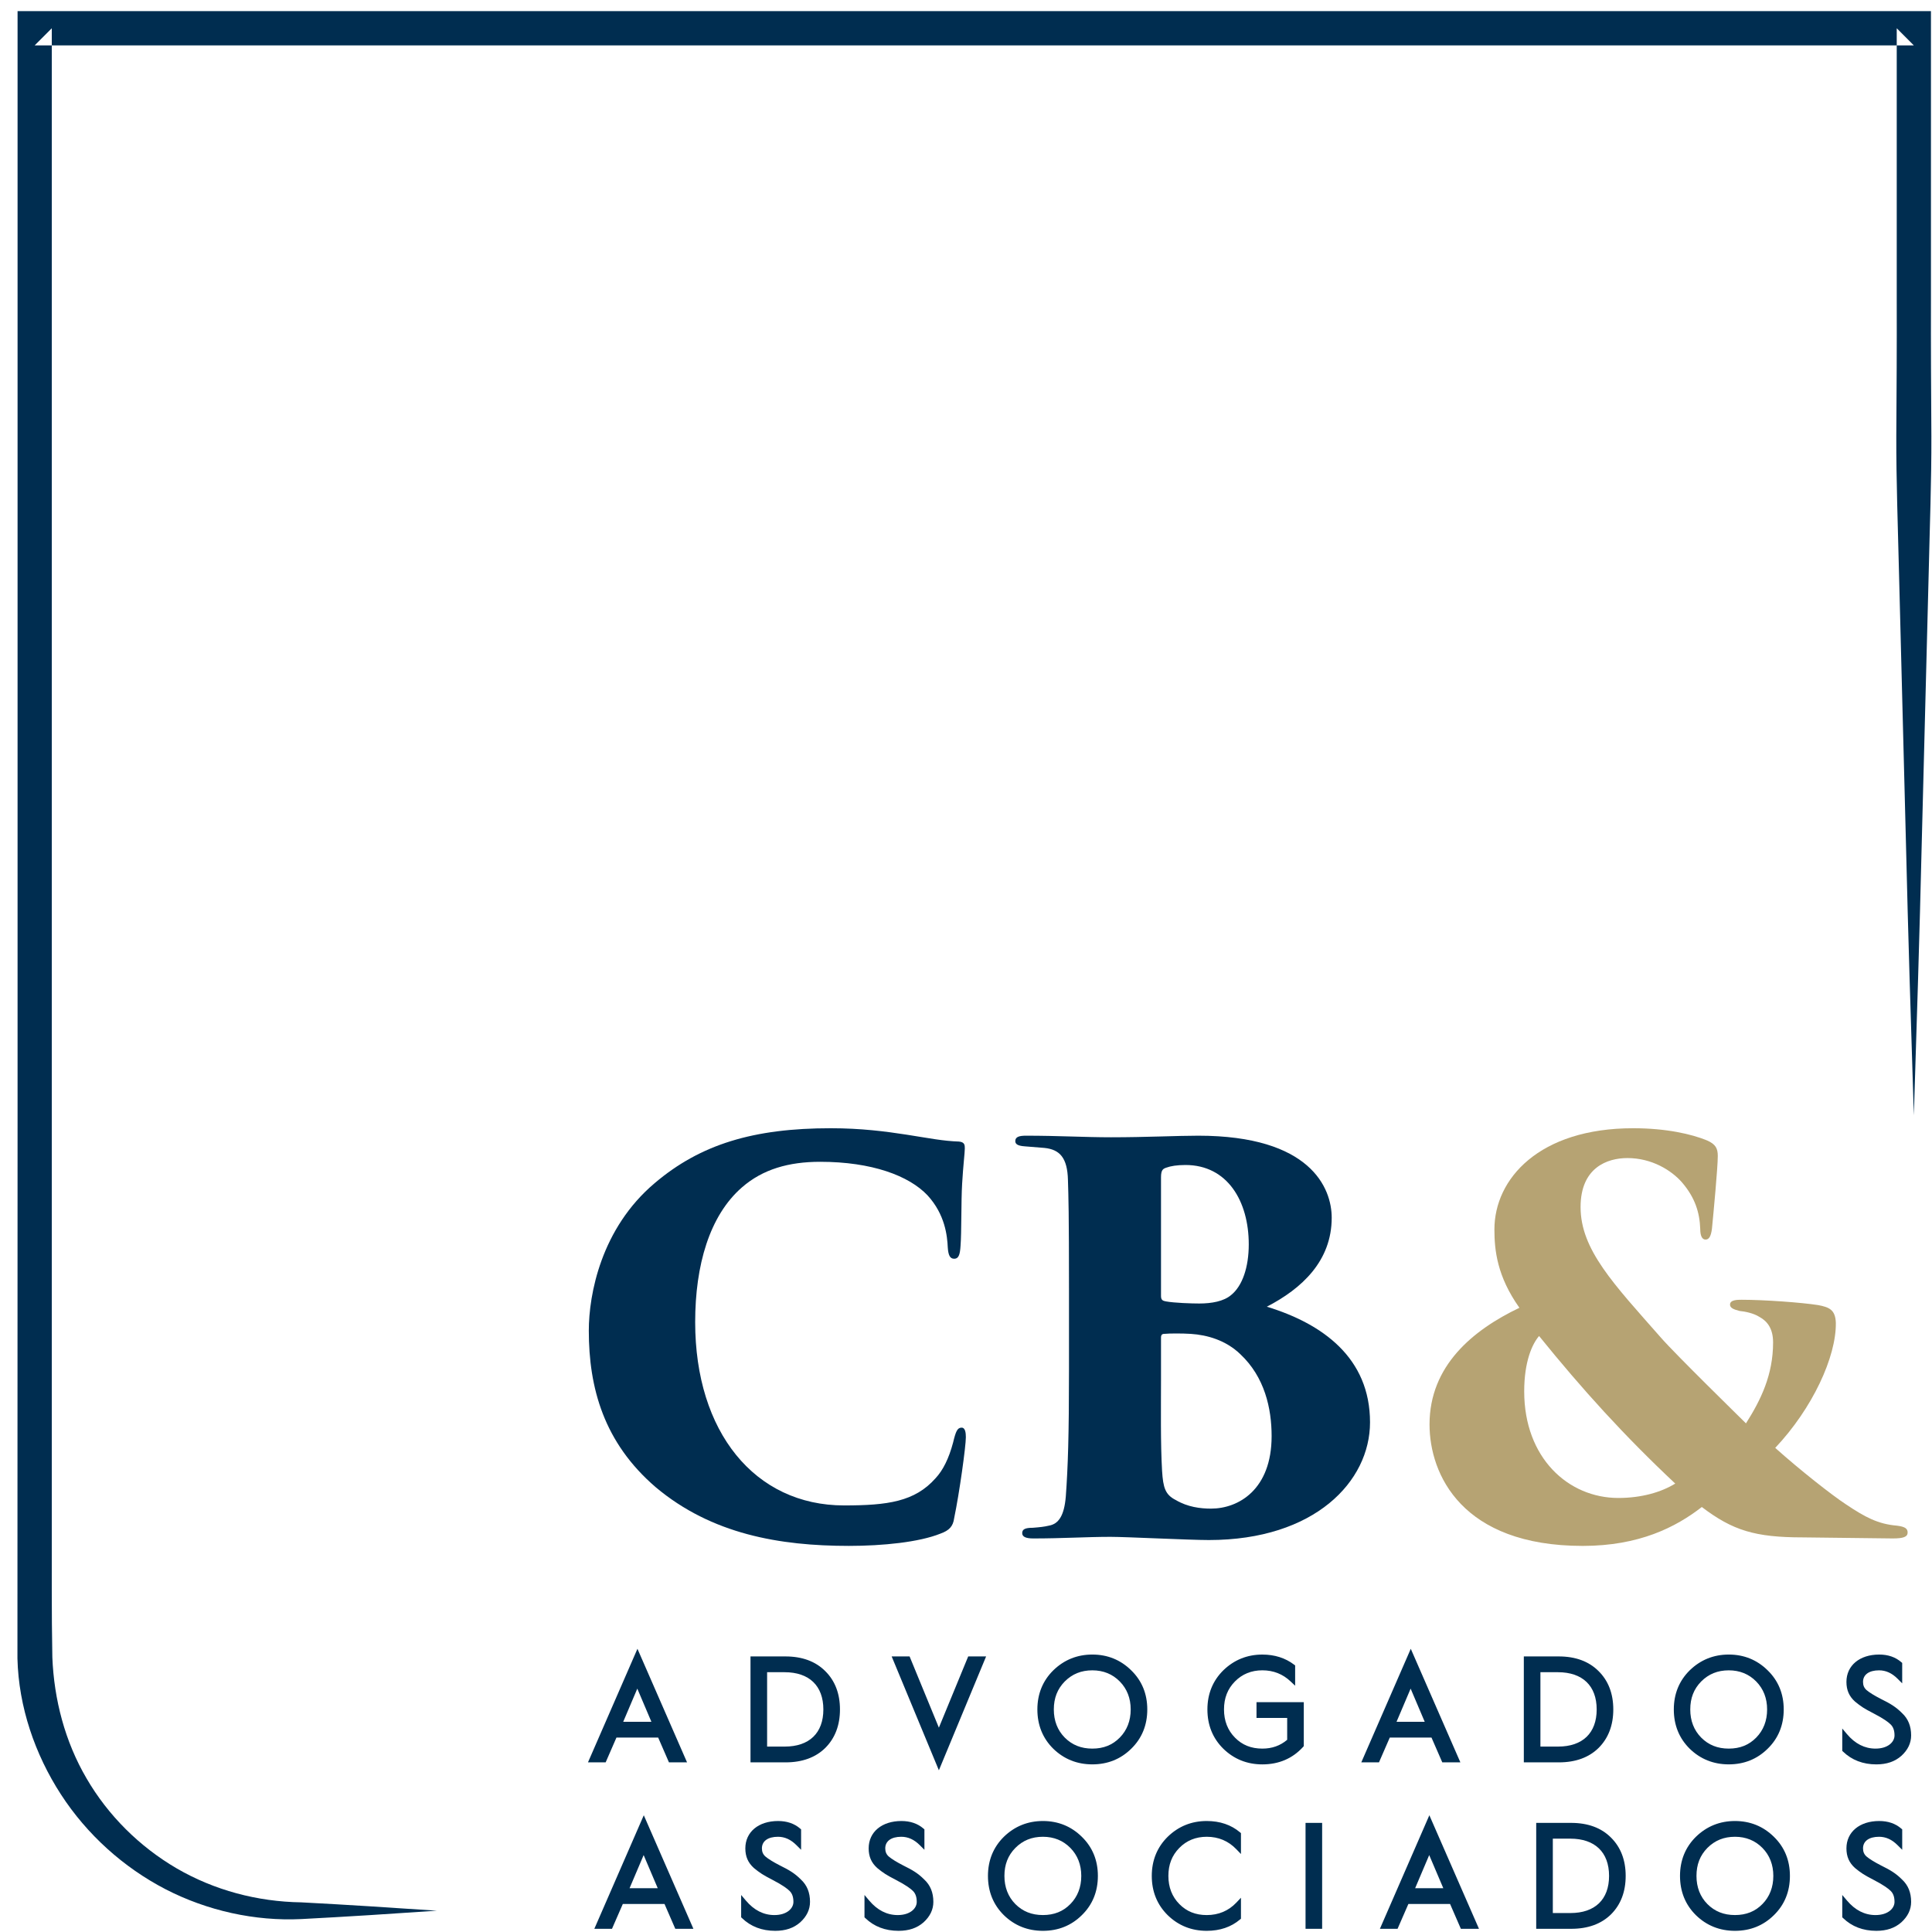 <?xml version="1.0" encoding="UTF-8" standalone="no"?>
<svg width="107px" height="107px" viewBox="0 0 107 107" version="1.1" xmlns="http://www.w3.org/2000/svg" xmlns:xlink="http://www.w3.org/1999/xlink">
    <!-- Generator: Sketch 46 (44423) - http://www.bohemiancoding.com/sketch -->
    <title>Logotipo</title>
    <desc>Created with Sketch.</desc>
    <defs>
        <polygon id="path-1" points="0 142.925 141.932 142.925 141.932 0.745 0 0.745"></polygon>
    </defs>
    <g id="Symbols" stroke="none" stroke-width="1" fill="none" fill-rule="evenodd">
        <g id="Header-Aberto" transform="translate(-146, -36)">
            <g id="Page-1" transform="translate(129, 18)">
                <g id="Logotipo">
                    <path d="M51.291,113.506 L53.301,113.506 L52.296,111.141 L51.291,113.506 Z M49.792,115.455 L52.304,109.687 L54.824,115.455 L54.146,115.455 L53.548,114.081 L51.044,114.081 L50.446,115.455 L49.792,115.455 Z" id="Fill-4" fill="#002D50"></path>
                    <path d="M51.516,113.357 L53.076,113.357 L52.296,111.521 L51.516,113.357 Z M53.526,113.655 L51.067,113.655 L52.296,110.761 L53.526,113.655 Z M54.244,115.306 L54.597,115.306 L52.305,110.059 L50.019,115.306 L50.349,115.306 L50.946,113.932 L53.645,113.932 L54.244,115.306 Z M55.051,115.605 L54.049,115.605 L53.451,114.231 L51.141,114.231 L50.543,115.605 L49.564,115.605 L52.304,109.315 L55.051,115.605 Z" id="Fill-6" fill="#002D50"></path>
                    <path d="M59.336,114.88 L60.46,114.88 C61.959,114.88 62.749,114.018 62.749,112.675 C62.749,111.325 61.959,110.462 60.452,110.462 L59.336,110.462 L59.336,114.88 Z M58.713,115.455 L58.713,109.887 L60.5,109.887 C61.385,109.887 62.087,110.143 62.597,110.654 C63.115,111.165 63.371,111.836 63.371,112.675 C63.371,113.514 63.115,114.185 62.605,114.696 C62.095,115.2 61.394,115.455 60.508,115.455 L58.713,115.455 Z" id="Fill-8" fill="#002D50"></path>
                    <path d="M59.485,114.731 L60.46,114.731 C61.82,114.731 62.6,113.982 62.6,112.675 C62.6,111.364 61.818,110.612 60.452,110.612 L59.485,110.612 L59.485,114.731 Z M60.46,115.029 L59.187,115.029 L59.187,110.313 L60.452,110.313 C61.983,110.313 62.898,111.197 62.898,112.675 C62.898,114.149 61.986,115.029 60.46,115.029 L60.46,115.029 Z M58.862,115.306 L60.508,115.306 C61.349,115.306 62.02,115.066 62.501,114.59 C62.986,114.104 63.222,113.477 63.222,112.675 C63.222,111.871 62.984,111.243 62.493,110.76 C62.013,110.279 61.343,110.036 60.5,110.036 L58.862,110.036 L58.862,115.306 Z M60.508,115.605 L58.565,115.605 L58.565,109.738 L60.5,109.738 C61.425,109.738 62.165,110.011 62.703,110.549 C63.245,111.083 63.52,111.798 63.52,112.675 C63.52,113.548 63.248,114.263 62.71,114.802 C62.171,115.335 61.43,115.605 60.508,115.605 L60.508,115.605 Z" id="Fill-10" fill="#002D50"></path>
                    <polygon id="Fill-12" fill="#002D50" points="68.999 115.656 66.606 109.887 67.276 109.887 68.999 114.074 70.721 109.887 71.391 109.887"></polygon>
                    <path d="M66.829,110.036 L68.998,115.267 L71.168,110.036 L70.821,110.036 L68.998,114.464 L67.176,110.036 L66.829,110.036 Z M68.998,116.044 L66.383,109.738 L67.376,109.738 L68.998,113.683 L70.622,109.738 L71.614,109.738 L68.998,116.044 Z" id="Fill-14" fill="#002D50"></path>
                    <path d="M75.216,112.675 C75.216,113.339 75.431,113.898 75.862,114.337 C76.3,114.776 76.842,114.992 77.497,114.992 C78.151,114.992 78.693,114.776 79.123,114.337 C79.554,113.898 79.769,113.339 79.769,112.675 C79.769,112.012 79.554,111.461 79.123,111.022 C78.693,110.582 78.151,110.359 77.497,110.359 C76.842,110.359 76.3,110.582 75.862,111.022 C75.431,111.461 75.216,112.012 75.216,112.675 M74.602,112.675 C74.602,111.853 74.88,111.165 75.439,110.614 C76.005,110.063 76.691,109.783 77.497,109.783 C78.302,109.783 78.988,110.063 79.546,110.614 C80.112,111.165 80.392,111.853 80.392,112.675 C80.392,113.498 80.112,114.193 79.546,114.744 C78.988,115.296 78.302,115.568 77.497,115.568 C76.691,115.568 76.005,115.296 75.439,114.744 C74.88,114.193 74.602,113.498 74.602,112.675" id="Fill-16" fill="#002D50"></path>
                    <path d="M77.497,110.508 C76.883,110.508 76.383,110.71 75.967,111.127 C75.561,111.541 75.364,112.046 75.364,112.675 C75.364,113.301 75.567,113.824 75.968,114.232 C76.378,114.643 76.878,114.843 77.497,114.843 C78.117,114.843 78.614,114.644 79.018,114.232 C79.418,113.824 79.621,113.3 79.621,112.675 C79.621,112.055 79.418,111.535 79.018,111.126 C78.615,110.715 78.103,110.508 77.497,110.508 M77.497,115.142 C76.805,115.142 76.22,114.905 75.757,114.442 C75.299,113.975 75.067,113.381 75.067,112.675 C75.067,111.975 75.299,111.384 75.756,110.917 C76.225,110.447 76.81,110.21 77.497,110.21 C78.186,110.21 78.769,110.448 79.23,110.917 C79.687,111.384 79.918,111.975 79.918,112.675 C79.918,113.381 79.687,113.975 79.23,114.441 C78.774,114.905 78.191,115.142 77.497,115.142 M77.497,109.933 C76.738,109.933 76.081,110.198 75.543,110.721 C75.017,111.239 74.751,111.897 74.751,112.675 C74.751,113.458 75.017,114.119 75.544,114.638 C76.083,115.163 76.722,115.419 77.497,115.419 C78.263,115.419 78.917,115.156 79.441,114.638 C79.974,114.12 80.243,113.46 80.243,112.675 C80.243,111.885 79.981,111.245 79.443,110.721 C78.911,110.197 78.257,109.933 77.497,109.933 M77.497,115.716 C76.653,115.716 75.926,115.425 75.335,114.851 C74.75,114.273 74.453,113.541 74.453,112.675 C74.453,111.815 74.75,111.085 75.335,110.508 C75.931,109.928 76.658,109.634 77.497,109.634 C78.338,109.634 79.062,109.928 79.65,110.508 C80.241,111.082 80.54,111.812 80.54,112.675 C80.54,113.543 80.241,114.276 79.65,114.851 C79.068,115.425 78.344,115.716 77.497,115.716" id="Fill-18" fill="#002D50"></path>
                    <path d="M88.58,110.311 L88.58,111.014 C88.117,110.574 87.559,110.358 86.913,110.358 C86.259,110.358 85.717,110.582 85.287,111.022 C84.855,111.461 84.641,112.012 84.641,112.675 C84.641,113.338 84.855,113.897 85.287,114.337 C85.717,114.776 86.259,114.992 86.913,114.992 C87.512,114.992 88.014,114.8 88.437,114.425 L88.437,112.995 L86.738,112.995 L86.738,112.42 L89.059,112.42 L89.059,114.649 C88.501,115.263 87.782,115.568 86.913,115.568 C86.107,115.568 85.422,115.295 84.855,114.744 C84.297,114.193 84.018,113.498 84.018,112.675 C84.018,111.852 84.297,111.165 84.855,110.614 C85.422,110.063 86.107,109.783 86.913,109.783 C87.559,109.783 88.117,109.959 88.58,110.311" id="Fill-20" fill="#002D50"></path>
                    <path d="M86.913,109.932 C86.155,109.932 85.498,110.198 84.959,110.721 C84.434,111.239 84.168,111.897 84.168,112.675 C84.168,113.458 84.434,114.119 84.96,114.638 C85.499,115.163 86.139,115.418 86.913,115.418 C87.719,115.418 88.39,115.14 88.91,114.591 L88.91,112.569 L86.886,112.569 L86.886,112.846 L88.585,112.846 L88.585,114.492 L88.535,114.537 C88.083,114.938 87.538,115.141 86.913,115.141 C86.219,115.141 85.636,114.906 85.18,114.441 C84.724,113.976 84.492,113.381 84.492,112.675 C84.492,111.975 84.724,111.383 85.18,110.917 C85.641,110.448 86.224,110.209 86.913,110.209 C87.486,110.209 87.996,110.373 88.431,110.694 L88.431,110.386 C88.008,110.085 87.498,109.932 86.913,109.932 M86.913,115.717 C86.069,115.717 85.342,115.425 84.752,114.851 C84.166,114.273 83.87,113.542 83.87,112.675 C83.87,111.814 84.166,111.085 84.751,110.507 C85.348,109.928 86.075,109.635 86.913,109.635 C87.591,109.635 88.183,109.822 88.67,110.192 L88.729,110.236 L88.729,111.36 L88.477,111.123 C88.048,110.714 87.522,110.507 86.913,110.507 C86.307,110.507 85.795,110.716 85.393,111.126 C84.986,111.54 84.789,112.047 84.789,112.675 C84.789,113.3 84.992,113.825 85.393,114.232 C85.796,114.644 86.293,114.843 86.913,114.843 C87.448,114.843 87.898,114.684 88.288,114.356 L88.288,113.144 L86.589,113.144 L86.589,112.271 L89.208,112.271 L89.208,114.706 L89.169,114.75 C88.586,115.391 87.827,115.717 86.913,115.717" id="Fill-22" fill="#002D50"></path>
                    <path d="M94.12,113.506 L96.13,113.506 L95.125,111.141 L94.12,113.506 Z M92.621,115.455 L95.133,109.687 L97.653,115.455 L96.975,115.455 L96.377,114.081 L93.873,114.081 L93.275,115.455 L92.621,115.455 Z" id="Fill-24" fill="#002D50"></path>
                    <path d="M94.345,113.357 L95.905,113.357 L95.125,111.521 L94.345,113.357 Z M96.354,113.655 L93.896,113.655 L95.125,110.761 L96.354,113.655 Z M97.073,115.306 L97.426,115.306 L95.134,110.059 L92.848,115.306 L93.178,115.306 L93.775,113.932 L96.474,113.932 L97.073,115.306 Z M97.88,115.605 L96.878,115.605 L96.28,114.231 L93.97,114.231 L93.372,115.605 L92.393,115.605 L95.133,109.315 L97.88,115.605 Z" id="Fill-26" fill="#002D50"></path>
                    <path d="M102.165,114.88 L103.289,114.88 C104.788,114.88 105.578,114.018 105.578,112.675 C105.578,111.325 104.788,110.462 103.281,110.462 L102.165,110.462 L102.165,114.88 Z M101.542,115.455 L101.542,109.887 L103.329,109.887 C104.214,109.887 104.916,110.143 105.426,110.654 C105.944,111.165 106.2,111.836 106.2,112.675 C106.2,113.514 105.944,114.185 105.434,114.696 C104.924,115.2 104.222,115.455 103.337,115.455 L101.542,115.455 Z" id="Fill-28" fill="#002D50"></path>
                    <path d="M102.313,114.731 L103.289,114.731 C104.649,114.731 105.429,113.982 105.429,112.675 C105.429,111.364 104.646,110.612 103.281,110.612 L102.313,110.612 L102.313,114.731 Z M103.289,115.029 L102.016,115.029 L102.016,110.313 L103.281,110.313 C104.812,110.313 105.727,111.197 105.727,112.675 C105.727,114.149 104.815,115.029 103.289,115.029 L103.289,115.029 Z M101.691,115.306 L103.336,115.306 C104.178,115.306 104.849,115.066 105.33,114.59 C105.815,114.104 106.051,113.477 106.051,112.675 C106.051,111.871 105.813,111.243 105.322,110.76 C104.842,110.279 104.172,110.036 103.329,110.036 L101.691,110.036 L101.691,115.306 Z M103.336,115.605 L101.394,115.605 L101.394,109.738 L103.329,109.738 C104.254,109.738 104.994,110.011 105.532,110.549 C106.074,111.083 106.349,111.798 106.349,112.675 C106.349,113.548 106.077,114.263 105.539,114.802 C105,115.335 104.259,115.605 103.336,115.605 L103.336,115.605 Z" id="Fill-30" fill="#002D50"></path>
                    <path d="M110.464,112.675 C110.464,113.339 110.679,113.898 111.11,114.337 C111.548,114.776 112.09,114.992 112.744,114.992 C113.399,114.992 113.941,114.776 114.371,114.337 C114.802,113.898 115.017,113.339 115.017,112.675 C115.017,112.012 114.802,111.461 114.371,111.022 C113.941,110.582 113.399,110.359 112.744,110.359 C112.09,110.359 111.548,110.582 111.11,111.022 C110.679,111.461 110.464,112.012 110.464,112.675 M109.849,112.675 C109.849,111.853 110.128,111.165 110.687,110.614 C111.253,110.063 111.939,109.783 112.744,109.783 C113.55,109.783 114.236,110.063 114.794,110.614 C115.36,111.165 115.639,111.853 115.639,112.675 C115.639,113.498 115.36,114.193 114.794,114.744 C114.236,115.296 113.55,115.568 112.744,115.568 C111.939,115.568 111.253,115.296 110.687,114.744 C110.128,114.193 109.849,113.498 109.849,112.675" id="Fill-32" fill="#002D50"></path>
                    <path d="M112.744,110.508 C112.131,110.508 111.631,110.71 111.215,111.127 C110.809,111.541 110.612,112.046 110.612,112.675 C110.612,113.301 110.815,113.824 111.216,114.232 C111.625,114.643 112.126,114.843 112.744,114.843 C113.365,114.843 113.862,114.644 114.265,114.233 C114.665,113.824 114.868,113.3 114.868,112.675 C114.868,112.055 114.665,111.535 114.265,111.126 C113.862,110.715 113.351,110.508 112.744,110.508 M112.744,115.142 C112.053,115.142 111.468,114.905 111.005,114.442 C110.547,113.975 110.315,113.381 110.315,112.675 C110.315,111.975 110.547,111.384 111.004,110.917 C111.473,110.447 112.058,110.21 112.744,110.21 C113.434,110.21 114.017,110.448 114.477,110.918 C114.935,111.384 115.166,111.975 115.166,112.675 C115.166,113.381 114.935,113.975 114.477,114.441 C114.022,114.905 113.439,115.142 112.744,115.142 M112.744,109.933 C111.986,109.933 111.329,110.198 110.79,110.721 C110.265,111.239 109.999,111.897 109.999,112.675 C109.999,113.458 110.265,114.119 110.791,114.638 C111.33,115.163 111.97,115.419 112.744,115.419 C113.511,115.419 114.165,115.156 114.689,114.638 C115.221,114.12 115.491,113.46 115.491,112.675 C115.491,111.885 115.229,111.245 114.691,110.721 C114.159,110.197 113.505,109.933 112.744,109.933 M112.744,115.716 C111.9,115.716 111.173,115.425 110.583,114.851 C109.997,114.273 109.701,113.541 109.701,112.675 C109.701,111.815 109.997,111.085 110.582,110.508 C111.179,109.928 111.906,109.634 112.744,109.634 C113.586,109.634 114.31,109.928 114.898,110.508 C115.488,111.082 115.788,111.812 115.788,112.675 C115.788,113.543 115.488,114.276 114.897,114.851 C114.316,115.425 113.592,115.716 112.744,115.716" id="Fill-34" fill="#002D50"></path>
                    <path d="M119.178,114.138 C119.657,114.704 120.223,114.992 120.869,114.992 C121.642,114.992 122.073,114.561 122.073,114.114 C122.073,113.802 121.986,113.563 121.81,113.394 C121.642,113.226 121.316,113.011 120.837,112.763 C120.589,112.635 120.398,112.532 120.262,112.444 C120.127,112.355 119.984,112.252 119.832,112.125 C119.537,111.86 119.41,111.557 119.41,111.149 C119.41,110.342 120.056,109.783 121.076,109.783 C121.531,109.783 121.905,109.911 122.201,110.167 L122.201,110.87 C121.858,110.526 121.483,110.359 121.068,110.359 C120.422,110.359 120.031,110.67 120.031,111.149 C120.031,111.381 120.111,111.565 120.271,111.708 C120.439,111.853 120.717,112.028 121.108,112.228 C121.642,112.492 121.922,112.667 122.232,112.979 C122.551,113.274 122.695,113.642 122.695,114.114 C122.695,114.505 122.528,114.84 122.201,115.136 C121.873,115.424 121.451,115.568 120.917,115.568 C120.215,115.568 119.633,115.343 119.178,114.904 L119.178,114.138 Z" id="Fill-36" fill="#002D50"></path>
                    <path d="M119.327,114.839 C119.747,115.225 120.282,115.418 120.917,115.418 C121.413,115.418 121.801,115.289 122.103,115.024 C122.401,114.755 122.546,114.455 122.546,114.113 C122.546,113.676 122.415,113.351 122.132,113.088 C121.846,112.803 121.593,112.633 121.042,112.362 C120.65,112.161 120.358,111.98 120.174,111.821 C119.98,111.647 119.883,111.422 119.883,111.149 C119.883,110.578 120.348,110.209 121.068,110.209 C121.42,110.209 121.75,110.323 122.052,110.544 L122.052,110.237 C121.793,110.035 121.465,109.932 121.077,109.932 C120.154,109.932 119.558,110.41 119.558,111.149 C119.558,111.521 119.67,111.78 119.931,112.013 C120.062,112.124 120.198,112.224 120.344,112.318 C120.462,112.395 120.635,112.492 120.905,112.631 C121.391,112.882 121.731,113.104 121.915,113.289 C122.117,113.483 122.222,113.761 122.222,114.113 C122.222,114.624 121.758,115.141 120.869,115.141 C120.295,115.141 119.778,114.929 119.327,114.51 L119.327,114.839 Z M120.917,115.717 C120.179,115.717 119.559,115.479 119.075,115.011 L119.03,114.968 L119.03,113.731 L119.292,114.042 C119.741,114.574 120.272,114.843 120.869,114.843 C121.562,114.843 121.924,114.477 121.924,114.113 C121.924,113.841 121.853,113.642 121.707,113.502 C121.593,113.387 121.34,113.191 120.769,112.896 C120.486,112.75 120.31,112.651 120.181,112.569 C120.026,112.467 119.88,112.359 119.737,112.239 C119.411,111.948 119.261,111.602 119.261,111.149 C119.261,110.243 119.99,109.634 121.077,109.634 C121.565,109.634 121.976,109.775 122.298,110.054 L122.349,110.098 L122.349,111.229 L122.096,110.976 C121.781,110.661 121.445,110.508 121.068,110.508 C120.512,110.508 120.18,110.748 120.18,111.149 C120.18,111.339 120.241,111.481 120.37,111.598 C120.532,111.736 120.811,111.909 121.175,112.095 C121.691,112.349 121.996,112.531 122.338,112.873 C122.677,113.188 122.844,113.594 122.844,114.113 C122.844,114.539 122.661,114.92 122.301,115.247 C121.94,115.563 121.488,115.717 120.917,115.717 L120.917,115.717 Z" id="Fill-38" fill="#002D50"></path>
                    <path d="M51.643,122.725 L53.652,122.725 L52.648,120.36 L51.643,122.725 Z M50.143,124.674 L52.655,118.906 L55.176,124.674 L54.498,124.674 L53.9,123.3 L51.395,123.3 L50.797,124.674 L50.143,124.674 Z" id="Fill-40" fill="#002D50"></path>
                    <path d="M51.867,122.576 L53.428,122.576 L52.647,120.74 L51.867,122.576 Z M53.877,122.874 L51.418,122.874 L52.647,119.98 L53.877,122.874 Z M54.595,124.525 L54.948,124.525 L52.656,119.277 L50.371,124.525 L50.7,124.525 L51.298,123.151 L53.997,123.151 L54.595,124.525 Z M55.403,124.823 L54.4,124.823 L53.803,123.449 L51.493,123.449 L50.894,124.823 L49.916,124.823 L52.655,118.534 L55.403,124.823 Z" id="Fill-42" fill="#002D50"></path>
                    <path d="M58.196,123.356 C58.675,123.923 59.24,124.21 59.886,124.21 C60.66,124.21 61.091,123.779 61.091,123.332 C61.091,123.02 61.003,122.781 60.828,122.613 C60.66,122.445 60.333,122.229 59.854,121.981 C59.607,121.854 59.416,121.751 59.28,121.663 C59.144,121.574 59.001,121.47 58.849,121.343 C58.554,121.079 58.427,120.776 58.427,120.367 C58.427,119.561 59.073,119.002 60.094,119.002 C60.548,119.002 60.923,119.13 61.218,119.385 L61.218,120.088 C60.875,119.745 60.501,119.577 60.086,119.577 C59.44,119.577 59.049,119.889 59.049,120.367 C59.049,120.6 59.129,120.784 59.288,120.927 C59.456,121.071 59.735,121.247 60.126,121.447 C60.66,121.71 60.939,121.885 61.25,122.197 C61.569,122.493 61.712,122.861 61.712,123.332 C61.712,123.723 61.545,124.058 61.218,124.355 C60.891,124.642 60.469,124.786 59.934,124.786 C59.232,124.786 58.65,124.562 58.196,124.123 L58.196,123.356 Z" id="Fill-44" fill="#002D50"></path>
                    <path d="M58.345,124.058 C58.765,124.443 59.299,124.637 59.934,124.637 C60.43,124.637 60.818,124.508 61.12,124.243 C61.418,123.973 61.564,123.674 61.564,123.332 C61.564,122.895 61.432,122.569 61.149,122.306 C60.864,122.021 60.61,121.851 60.06,121.58 C59.667,121.379 59.376,121.198 59.191,121.039 C58.997,120.866 58.9,120.64 58.9,120.368 C58.9,119.796 59.365,119.428 60.086,119.428 C60.438,119.428 60.768,119.541 61.069,119.763 L61.069,119.455 C60.811,119.254 60.483,119.151 60.094,119.151 C59.171,119.151 58.576,119.629 58.576,120.368 C58.576,120.739 58.687,120.999 58.948,121.232 C59.08,121.343 59.215,121.442 59.361,121.537 C59.479,121.614 59.652,121.711 59.922,121.849 C60.409,122.101 60.748,122.323 60.933,122.507 C61.135,122.702 61.24,122.98 61.24,123.332 C61.24,123.843 60.775,124.36 59.887,124.36 C59.313,124.36 58.795,124.147 58.345,123.729 L58.345,124.058 Z M59.934,124.935 C59.197,124.935 58.577,124.698 58.093,124.229 L58.047,124.186 L58.047,122.95 L58.31,123.26 C58.759,123.792 59.29,124.062 59.887,124.062 C60.58,124.062 60.942,123.695 60.942,123.332 C60.942,123.06 60.871,122.86 60.724,122.72 C60.61,122.606 60.357,122.41 59.786,122.114 C59.504,121.968 59.328,121.87 59.199,121.787 C59.044,121.686 58.898,121.578 58.754,121.457 C58.429,121.166 58.279,120.821 58.279,120.368 C58.279,119.461 59.008,118.853 60.094,118.853 C60.582,118.853 60.994,118.994 61.316,119.272 L61.367,119.317 L61.367,120.447 L61.113,120.194 C60.799,119.879 60.463,119.726 60.086,119.726 C59.53,119.726 59.197,119.966 59.197,120.368 C59.197,120.558 59.258,120.699 59.388,120.816 C59.549,120.955 59.829,121.127 60.193,121.314 C60.708,121.568 61.014,121.749 61.356,122.092 C61.695,122.406 61.861,122.813 61.861,123.332 C61.861,123.758 61.678,124.138 61.318,124.465 C60.958,124.782 60.506,124.935 59.934,124.935 L59.934,124.935 Z" id="Fill-46" fill="#002D50"></path>
                    <path d="M65.026,123.356 C65.505,123.923 66.071,124.21 66.717,124.21 C67.49,124.21 67.921,123.779 67.921,123.332 C67.921,123.02 67.834,122.781 67.658,122.613 C67.49,122.445 67.164,122.229 66.685,121.981 C66.437,121.854 66.246,121.751 66.11,121.663 C65.975,121.574 65.831,121.47 65.68,121.343 C65.385,121.079 65.258,120.776 65.258,120.367 C65.258,119.561 65.904,119.002 66.924,119.002 C67.379,119.002 67.753,119.13 68.048,119.385 L68.048,120.088 C67.706,119.745 67.331,119.577 66.916,119.577 C66.27,119.577 65.879,119.889 65.879,120.367 C65.879,120.6 65.959,120.784 66.118,120.927 C66.286,121.071 66.565,121.247 66.956,121.447 C67.49,121.71 67.77,121.885 68.08,122.197 C68.399,122.493 68.543,122.861 68.543,123.332 C68.543,123.723 68.376,124.058 68.048,124.355 C67.721,124.642 67.299,124.786 66.765,124.786 C66.063,124.786 65.481,124.562 65.026,124.123 L65.026,123.356 Z" id="Fill-48" fill="#002D50"></path>
                    <path d="M65.175,124.058 C65.595,124.443 66.13,124.637 66.765,124.637 C67.261,124.637 67.649,124.508 67.95,124.243 C68.249,123.973 68.394,123.674 68.394,123.332 C68.394,122.895 68.263,122.569 67.979,122.306 C67.694,122.021 67.44,121.851 66.89,121.58 C66.498,121.379 66.206,121.198 66.022,121.039 C65.828,120.866 65.731,120.64 65.731,120.368 C65.731,119.796 66.196,119.428 66.916,119.428 C67.268,119.428 67.598,119.541 67.9,119.763 L67.9,119.455 C67.641,119.254 67.313,119.151 66.925,119.151 C66.002,119.151 65.406,119.629 65.406,120.368 C65.406,120.739 65.518,120.999 65.779,121.232 C65.91,121.343 66.046,121.442 66.191,121.537 C66.31,121.614 66.483,121.711 66.753,121.849 C67.239,122.101 67.579,122.323 67.763,122.507 C67.965,122.702 68.07,122.98 68.07,123.332 C68.07,123.843 67.606,124.36 66.717,124.36 C66.143,124.36 65.626,124.147 65.175,123.729 L65.175,124.058 Z M66.765,124.935 C66.027,124.935 65.407,124.698 64.923,124.229 L64.878,124.186 L64.878,122.95 L65.14,123.26 C65.589,123.792 66.12,124.062 66.717,124.062 C67.41,124.062 67.772,123.695 67.772,123.332 C67.772,123.06 67.701,122.86 67.555,122.72 C67.44,122.606 67.188,122.41 66.617,122.114 C66.334,121.968 66.158,121.87 66.029,121.787 C65.874,121.686 65.728,121.578 65.585,121.457 C65.259,121.166 65.109,120.821 65.109,120.368 C65.109,119.461 65.838,118.853 66.925,118.853 C67.413,118.853 67.824,118.994 68.146,119.272 L68.197,119.317 L68.197,120.447 L67.944,120.194 C67.629,119.879 67.293,119.726 66.916,119.726 C66.36,119.726 66.028,119.966 66.028,120.368 C66.028,120.558 66.089,120.699 66.218,120.816 C66.38,120.955 66.659,121.127 67.023,121.314 C67.539,121.568 67.844,121.749 68.186,122.092 C68.525,122.406 68.692,122.813 68.692,123.332 C68.692,123.758 68.509,124.138 68.149,124.465 C67.788,124.782 67.336,124.935 66.765,124.935 L66.765,124.935 Z" id="Fill-50" fill="#002D50"></path>
                    <path d="M72.479,121.894 C72.479,122.557 72.695,123.116 73.125,123.555 C73.564,123.995 74.106,124.211 74.76,124.211 C75.414,124.211 75.956,123.995 76.387,123.555 C76.817,123.116 77.033,122.557 77.033,121.894 C77.033,121.231 76.817,120.68 76.387,120.24 C75.956,119.801 75.414,119.577 74.76,119.577 C74.106,119.577 73.564,119.801 73.125,120.24 C72.695,120.68 72.479,121.231 72.479,121.894 M71.865,121.894 C71.865,121.071 72.144,120.384 72.702,119.832 C73.269,119.282 73.954,119.002 74.76,119.002 C75.565,119.002 76.251,119.282 76.81,119.832 C77.375,120.384 77.655,121.071 77.655,121.894 C77.655,122.717 77.375,123.411 76.81,123.963 C76.251,124.514 75.565,124.786 74.76,124.786 C73.954,124.786 73.269,124.514 72.702,123.963 C72.144,123.411 71.865,122.717 71.865,121.894" id="Fill-52" fill="#002D50"></path>
                    <path d="M74.76,119.726 C74.147,119.726 73.646,119.928 73.231,120.346 C72.825,120.759 72.628,121.265 72.628,121.893 C72.628,122.519 72.831,123.043 73.231,123.451 C73.641,123.862 74.141,124.061 74.76,124.061 C75.381,124.061 75.878,123.863 76.281,123.451 C76.681,123.043 76.884,122.518 76.884,121.893 C76.884,121.274 76.681,120.753 76.281,120.344 C75.878,119.934 75.367,119.726 74.76,119.726 M74.76,124.36 C74.068,124.36 73.483,124.124 73.02,123.661 C72.562,123.194 72.33,122.599 72.33,121.893 C72.33,121.193 72.562,120.602 73.019,120.136 C73.489,119.666 74.074,119.428 74.76,119.428 C75.45,119.428 76.033,119.667 76.493,120.137 C76.95,120.602 77.181,121.193 77.181,121.893 C77.181,122.599 76.95,123.194 76.493,123.659 C76.038,124.124 75.455,124.36 74.76,124.36 M74.76,119.151 C74.002,119.151 73.344,119.416 72.806,119.939 C72.28,120.458 72.014,121.115 72.014,121.893 C72.014,122.677 72.28,123.338 72.807,123.857 C73.346,124.382 73.985,124.637 74.76,124.637 C75.526,124.637 76.181,124.374 76.705,123.857 C77.237,123.339 77.506,122.678 77.506,121.893 C77.506,121.103 77.245,120.463 76.706,119.939 C76.175,119.416 75.52,119.151 74.76,119.151 M74.76,124.935 C73.916,124.935 73.189,124.644 72.599,124.07 C72.013,123.492 71.716,122.76 71.716,121.893 C71.716,121.033 72.013,120.303 72.598,119.726 C73.194,119.147 73.921,118.853 74.76,118.853 C75.601,118.853 76.326,119.147 76.914,119.726 C77.504,120.3 77.804,121.03 77.804,121.893 C77.804,122.762 77.504,123.495 76.913,124.07 C76.332,124.644 75.607,124.935 74.76,124.935" id="Fill-54" fill="#002D50"></path>
                    <path d="M85.58,119.593 L85.58,120.313 C85.109,119.825 84.527,119.577 83.833,119.577 C83.179,119.577 82.637,119.801 82.206,120.24 C81.775,120.68 81.56,121.231 81.56,121.894 C81.56,122.556 81.775,123.116 82.206,123.555 C82.637,123.995 83.179,124.211 83.833,124.211 C84.535,124.211 85.117,123.963 85.58,123.476 L85.58,124.195 C85.117,124.586 84.535,124.786 83.833,124.786 C83.027,124.786 82.342,124.514 81.775,123.963 C81.217,123.411 80.938,122.717 80.938,121.894 C80.938,121.071 81.217,120.384 81.775,119.832 C82.342,119.282 83.027,119.002 83.833,119.002 C84.535,119.002 85.117,119.202 85.58,119.593" id="Fill-56" fill="#002D50"></path>
                    <path d="M83.833,119.151 C83.075,119.151 82.418,119.416 81.879,119.94 C81.354,120.458 81.088,121.116 81.088,121.894 C81.088,122.677 81.354,123.337 81.88,123.856 C82.419,124.381 83.058,124.637 83.833,124.637 C84.466,124.637 85.003,124.465 85.431,124.124 L85.431,123.816 C84.985,124.177 84.449,124.36 83.833,124.36 C83.139,124.36 82.556,124.124 82.1,123.66 C81.644,123.194 81.412,122.6 81.412,121.894 C81.412,121.193 81.644,120.602 82.1,120.135 C82.561,119.666 83.144,119.428 83.833,119.428 C84.443,119.428 84.979,119.612 85.431,119.975 L85.431,119.663 C85.003,119.323 84.466,119.151 83.833,119.151 M83.833,124.935 C82.989,124.935 82.262,124.644 81.672,124.069 C81.086,123.491 80.789,122.76 80.789,121.894 C80.789,121.033 81.086,120.304 81.671,119.726 C82.267,119.146 82.994,118.853 83.833,118.853 C84.564,118.853 85.184,119.064 85.675,119.479 L85.728,119.524 L85.728,120.681 L85.472,120.416 C85.032,119.958 84.48,119.726 83.833,119.726 C83.226,119.726 82.715,119.934 82.313,120.345 C81.906,120.759 81.709,121.265 81.709,121.894 C81.709,122.519 81.912,123.043 82.313,123.45 C82.716,123.862 83.213,124.062 83.833,124.062 C84.487,124.062 85.038,123.829 85.472,123.373 L85.728,123.103 L85.728,124.264 L85.675,124.308 C85.184,124.724 84.564,124.935 83.833,124.935" id="Fill-58" fill="#002D50"></path>
                    <mask id="mask-2" fill="white">
                        <use xlink:href="#path-1"></use>
                    </mask>
                    <g id="Clip-61"></g>
                    <polygon id="Fill-60" fill="#002D50" mask="url(#mask-2)" points="89.453 124.674 90.075 124.674 90.075 119.106 89.453 119.106"></polygon>
                    <path d="M89.602,124.525 L89.927,124.525 L89.927,119.255 L89.602,119.255 L89.602,124.525 Z M89.305,124.823 L90.224,124.823 L90.224,118.957 L89.305,118.957 L89.305,124.823 Z" id="Fill-62" fill="#002D50" mask="url(#mask-2)"></path>
                    <path d="M95.15,122.725 L97.159,122.725 L96.155,120.36 L95.15,122.725 Z M93.65,124.674 L96.162,118.906 L98.683,124.674 L98.005,124.674 L97.407,123.3 L94.902,123.3 L94.304,124.674 L93.65,124.674 Z" id="Fill-63" fill="#002D50" mask="url(#mask-2)"></path>
                    <path d="M95.374,122.576 L96.935,122.576 L96.154,120.74 L95.374,122.576 Z M97.384,122.874 L94.925,122.874 L96.154,119.98 L97.384,122.874 Z M98.102,124.525 L98.455,124.525 L96.163,119.277 L93.878,124.525 L94.207,124.525 L94.805,123.151 L97.504,123.151 L98.102,124.525 Z M98.91,124.823 L97.907,124.823 L97.31,123.449 L95,123.449 L94.401,124.823 L93.423,124.823 L96.162,118.534 L98.91,124.823 Z" id="Fill-64" fill="#002D50" mask="url(#mask-2)"></path>
                    <path d="M102.851,124.099 L103.975,124.099 C105.475,124.099 106.264,123.236 106.264,121.893 C106.264,120.544 105.475,119.681 103.967,119.681 L102.851,119.681 L102.851,124.099 Z M102.229,124.674 L102.229,119.106 L104.015,119.106 C104.901,119.106 105.603,119.361 106.113,119.872 C106.631,120.384 106.887,121.055 106.887,121.893 C106.887,122.733 106.631,123.403 106.121,123.915 C105.61,124.418 104.909,124.674 104.023,124.674 L102.229,124.674 Z" id="Fill-65" fill="#002D50" mask="url(#mask-2)"></path>
                    <path d="M103,123.95 L103.975,123.95 C105.336,123.95 106.115,123.2 106.115,121.893 C106.115,120.583 105.333,119.83 103.967,119.83 L103,119.83 L103,123.95 Z M103.975,124.248 L102.703,124.248 L102.703,119.532 L103.967,119.532 C105.499,119.532 106.413,120.415 106.413,121.893 C106.413,123.368 105.502,124.248 103.975,124.248 L103.975,124.248 Z M102.378,124.525 L104.023,124.525 C104.864,124.525 105.534,124.284 106.017,123.809 C106.502,123.323 106.737,122.695 106.737,121.893 C106.737,121.089 106.499,120.462 106.009,119.979 C105.528,119.497 104.859,119.255 104.015,119.255 L102.378,119.255 L102.378,124.525 Z M104.023,124.823 L102.08,124.823 L102.08,118.957 L104.015,118.957 C104.94,118.957 105.681,119.229 106.218,119.767 C106.76,120.302 107.035,121.017 107.035,121.893 C107.035,122.767 106.763,123.482 106.226,124.02 C105.685,124.554 104.945,124.823 104.023,124.823 L104.023,124.823 Z" id="Fill-66" fill="#002D50" mask="url(#mask-2)"></path>
                    <path d="M110.807,121.894 C110.807,122.557 111.023,123.116 111.453,123.555 C111.892,123.995 112.434,124.211 113.088,124.211 C113.742,124.211 114.284,123.995 114.715,123.555 C115.145,123.116 115.361,122.557 115.361,121.894 C115.361,121.231 115.145,120.68 114.715,120.24 C114.284,119.801 113.742,119.577 113.088,119.577 C112.434,119.577 111.892,119.801 111.453,120.24 C111.023,120.68 110.807,121.231 110.807,121.894 M110.193,121.894 C110.193,121.071 110.472,120.384 111.03,119.832 C111.596,119.282 112.282,119.002 113.088,119.002 C113.893,119.002 114.579,119.282 115.138,119.832 C115.703,120.384 115.983,121.071 115.983,121.894 C115.983,122.717 115.703,123.411 115.138,123.963 C114.579,124.514 113.893,124.786 113.088,124.786 C112.282,124.786 111.596,124.514 111.03,123.963 C110.472,123.411 110.193,122.717 110.193,121.894" id="Fill-67" fill="#002D50" mask="url(#mask-2)"></path>
                    <path d="M113.088,119.726 C112.474,119.726 111.974,119.928 111.558,120.346 C111.153,120.759 110.956,121.265 110.956,121.893 C110.956,122.519 111.158,123.043 111.559,123.451 C111.969,123.862 112.469,124.061 113.088,124.061 C113.709,124.061 114.206,123.863 114.609,123.451 C115.009,123.043 115.212,122.518 115.212,121.893 C115.212,121.274 115.009,120.753 114.609,120.344 C114.206,119.934 113.694,119.726 113.088,119.726 M113.088,124.36 C112.396,124.36 111.811,124.124 111.348,123.661 C110.89,123.194 110.658,122.599 110.658,121.893 C110.658,121.193 110.89,120.602 111.347,120.136 C111.816,119.666 112.402,119.428 113.088,119.428 C113.778,119.428 114.361,119.667 114.821,120.137 C115.278,120.602 115.509,121.193 115.509,121.893 C115.509,122.599 115.278,123.194 114.821,123.659 C114.366,124.124 113.783,124.36 113.088,124.36 M113.088,119.151 C112.329,119.151 111.672,119.416 111.134,119.939 C110.608,120.458 110.342,121.115 110.342,121.893 C110.342,122.677 110.608,123.338 111.135,123.857 C111.674,124.382 112.313,124.637 113.088,124.637 C113.854,124.637 114.509,124.374 115.033,123.857 C115.565,123.339 115.834,122.678 115.834,121.893 C115.834,121.103 115.572,120.463 115.034,119.939 C114.503,119.416 113.848,119.151 113.088,119.151 M113.088,124.935 C112.244,124.935 111.517,124.644 110.927,124.07 C110.341,123.492 110.044,122.76 110.044,121.893 C110.044,121.033 110.341,120.303 110.926,119.726 C111.522,119.147 112.249,118.853 113.088,118.853 C113.929,118.853 114.653,119.147 115.242,119.726 C115.832,120.3 116.131,121.03 116.131,121.893 C116.131,122.762 115.832,123.495 115.241,124.07 C114.659,124.644 113.935,124.935 113.088,124.935" id="Fill-68" fill="#002D50" mask="url(#mask-2)"></path>
                    <path d="M119.179,123.356 C119.658,123.923 120.223,124.21 120.869,124.21 C121.643,124.21 122.074,123.779 122.074,123.332 C122.074,123.02 121.986,122.781 121.811,122.613 C121.643,122.445 121.316,122.229 120.837,121.981 C120.59,121.854 120.399,121.751 120.263,121.663 C120.127,121.574 119.984,121.47 119.832,121.343 C119.537,121.079 119.41,120.776 119.41,120.367 C119.41,119.561 120.056,119.002 121.077,119.002 C121.531,119.002 121.906,119.13 122.201,119.385 L122.201,120.088 C121.858,119.745 121.483,119.577 121.069,119.577 C120.423,119.577 120.031,119.889 120.031,120.367 C120.031,120.6 120.112,120.784 120.271,120.927 C120.439,121.071 120.718,121.247 121.109,121.447 C121.643,121.71 121.922,121.885 122.233,122.197 C122.552,122.493 122.695,122.861 122.695,123.332 C122.695,123.723 122.528,124.058 122.201,124.355 C121.874,124.642 121.451,124.786 120.917,124.786 C120.215,124.786 119.633,124.562 119.179,124.123 L119.179,123.356 Z" id="Fill-69" fill="#002D50" mask="url(#mask-2)"></path>
                    <path d="M119.328,124.058 C119.748,124.443 120.282,124.637 120.917,124.637 C121.413,124.637 121.801,124.508 122.103,124.243 C122.401,123.973 122.547,123.674 122.547,123.332 C122.547,122.895 122.415,122.569 122.132,122.306 C121.846,122.021 121.593,121.851 121.043,121.58 C120.65,121.379 120.359,121.198 120.174,121.039 C119.98,120.866 119.883,120.64 119.883,120.368 C119.883,119.796 120.348,119.428 121.069,119.428 C121.42,119.428 121.751,119.541 122.052,119.763 L122.052,119.455 C121.794,119.254 121.466,119.151 121.077,119.151 C120.154,119.151 119.559,119.629 119.559,120.368 C119.559,120.739 119.67,120.999 119.931,121.232 C120.063,121.343 120.198,121.442 120.344,121.537 C120.462,121.614 120.635,121.711 120.905,121.849 C121.391,122.101 121.731,122.323 121.916,122.507 C122.118,122.702 122.223,122.98 122.223,123.332 C122.223,123.843 121.758,124.36 120.87,124.36 C120.296,124.36 119.778,124.147 119.328,123.729 L119.328,124.058 Z M120.917,124.935 C120.18,124.935 119.56,124.698 119.076,124.229 L119.03,124.186 L119.03,122.95 L119.293,123.26 C119.742,123.792 120.273,124.062 120.87,124.062 C121.562,124.062 121.924,123.695 121.924,123.332 C121.924,123.06 121.854,122.86 121.707,122.72 C121.593,122.606 121.34,122.41 120.769,122.114 C120.487,121.968 120.31,121.87 120.182,121.787 C120.026,121.686 119.881,121.578 119.737,121.457 C119.412,121.166 119.261,120.821 119.261,120.368 C119.261,119.461 119.991,118.853 121.077,118.853 C121.565,118.853 121.977,118.994 122.298,119.272 L122.35,119.317 L122.35,120.447 L122.096,120.194 C121.782,119.879 121.446,119.726 121.069,119.726 C120.513,119.726 120.18,119.966 120.18,120.368 C120.18,120.558 120.241,120.699 120.371,120.816 C120.532,120.955 120.812,121.127 121.176,121.314 C121.691,121.568 121.997,121.749 122.339,122.092 C122.678,122.406 122.844,122.813 122.844,123.332 C122.844,123.758 122.661,124.138 122.301,124.465 C121.941,124.782 121.489,124.935 120.917,124.935 L120.917,124.935 Z" id="Fill-70" fill="#002D50" mask="url(#mask-2)"></path>
                    <path d="M53.321,100.371 C50.434,97.894 49.61,94.854 49.61,91.697 C49.61,89.69 50.287,86.032 53.261,83.524 C55.795,81.37 58.741,80.485 63.011,80.485 C64.69,80.485 66.044,80.662 67.194,80.839 C68.519,81.046 69.226,81.193 70.11,81.223 C70.434,81.252 70.434,81.428 70.434,81.606 C70.434,81.843 70.344,82.55 70.286,83.553 C70.227,84.527 70.257,86.268 70.197,87.006 C70.168,87.448 70.11,87.713 69.844,87.713 C69.608,87.713 69.52,87.508 69.491,87.094 C69.461,86.445 69.344,85.265 68.371,84.203 C67.34,83.111 65.279,82.344 62.422,82.344 C60.684,82.344 59.241,82.757 58.092,83.76 C56.295,85.324 55.501,88.067 55.501,91.225 C55.501,97.303 58.799,101.375 63.747,101.375 C66.163,101.375 67.664,101.167 68.813,99.87 C69.226,99.427 69.55,98.778 69.785,97.894 C69.933,97.274 70.021,97.067 70.257,97.067 C70.463,97.067 70.492,97.362 70.492,97.598 C70.492,98.099 70.139,100.666 69.844,102.083 C69.785,102.526 69.579,102.761 69.078,102.939 C67.9,103.411 65.898,103.616 64.012,103.616 C60.183,103.616 56.414,102.968 53.321,100.371" id="Fill-71" fill="#002D50" mask="url(#mask-2)"></path>
                    <path d="M81.3,89.779 C81.3,90.015 81.418,90.044 81.565,90.074 C82.037,90.162 83.008,90.192 83.421,90.192 C84.098,90.192 84.776,90.074 85.187,89.72 C85.807,89.218 86.16,88.185 86.16,86.917 C86.16,84.527 84.981,82.521 82.654,82.521 C82.183,82.521 81.83,82.58 81.594,82.668 C81.418,82.728 81.3,82.786 81.3,83.2 L81.3,89.779 Z M81.3,94.47 C81.3,95.887 81.27,97.952 81.359,99.456 C81.418,100.401 81.536,100.784 82.124,101.08 C82.773,101.463 83.48,101.552 84.069,101.552 C85.6,101.552 87.426,100.49 87.426,97.539 C87.426,96.004 87.044,94.263 85.689,92.995 C84.893,92.228 83.863,91.933 82.95,91.874 C82.478,91.844 81.771,91.844 81.477,91.874 C81.359,91.874 81.3,91.933 81.3,92.081 L81.3,94.47 Z M76.204,89.454 C76.204,85.117 76.175,84.292 76.146,83.347 C76.116,82.137 75.704,81.665 74.85,81.576 C74.497,81.547 74.084,81.517 73.76,81.488 C73.318,81.458 73.23,81.341 73.23,81.193 C73.23,80.957 73.465,80.898 73.819,80.898 C75.615,80.898 77.088,80.986 78.531,80.986 C80.475,80.986 82.213,80.898 83.362,80.898 C89.576,80.898 90.754,83.79 90.754,85.442 C90.754,87.832 89.105,89.366 87.161,90.369 C90.253,91.314 92.876,93.202 92.876,96.772 C92.876,100.047 89.812,103.292 83.95,103.292 C82.861,103.292 79.386,103.115 78.502,103.115 C77.206,103.115 75.821,103.204 74.231,103.204 C73.819,103.204 73.613,103.115 73.613,102.909 C73.613,102.703 73.76,102.613 74.201,102.613 C74.584,102.584 74.85,102.554 75.085,102.496 C75.615,102.407 75.94,101.965 76.028,100.873 C76.146,99.251 76.204,97.539 76.204,93.821 L76.204,89.454 Z" id="Fill-72" fill="#002D50" mask="url(#mask-2)"></path>
                    <path d="M109.78,100.165 C106.952,97.51 104.625,94.943 102.239,91.992 C101.857,92.434 101.415,93.408 101.415,95.06 C101.415,98.749 103.859,100.962 106.628,100.962 C107.924,100.962 109.014,100.637 109.78,100.165 M96.172,96.89 C96.172,93.644 98.558,91.668 101.15,90.429 C99.913,88.687 99.765,87.241 99.765,86.091 C99.765,83.288 102.239,80.485 107.453,80.485 C109.279,80.485 110.693,80.81 111.547,81.163 C112.018,81.371 112.136,81.606 112.136,82.02 C112.136,82.668 111.901,85.147 111.812,86.061 C111.753,86.504 111.635,86.651 111.458,86.651 C111.282,86.651 111.164,86.475 111.164,86.061 C111.134,85.147 110.87,84.321 110.162,83.494 C109.574,82.816 108.484,82.137 107.129,82.137 C106.01,82.137 104.537,82.668 104.537,84.851 C104.537,87.212 106.363,89.101 108.985,92.081 C109.78,92.995 113.432,96.565 113.697,96.83 C114.521,95.532 115.199,94.146 115.199,92.346 C115.199,91.579 114.875,91.166 114.434,90.93 C114.109,90.723 113.638,90.634 113.344,90.605 C112.99,90.516 112.814,90.429 112.814,90.251 C112.814,89.985 113.226,89.985 113.461,89.985 C114.698,89.985 116.76,90.133 117.703,90.281 C118.321,90.399 118.645,90.546 118.674,91.254 C118.704,93.142 117.378,96.005 115.317,98.188 C116.701,99.427 118.468,100.814 119.234,101.315 C120.295,102.024 121.001,102.407 122.062,102.496 C122.533,102.555 122.65,102.672 122.65,102.879 C122.65,103.115 122.415,103.204 121.827,103.204 C121.443,103.204 117.231,103.145 116.848,103.145 C114.198,103.145 112.961,102.761 111.252,101.463 C109.809,102.584 107.777,103.617 104.655,103.617 C97.969,103.617 96.172,99.663 96.172,96.89" id="Fill-73" fill="#B6A373" mask="url(#mask-2)"></path>
                    <path d="M122.994,79.768 C122.835,74.751 122.676,69.734 122.558,64.717 L122.171,49.666 C122.113,47.158 122.016,44.649 122.023,42.141 C122.041,39.632 122.054,37.124 122.047,34.615 L122.047,19.565 L122.994,20.514 L18.92,20.514 L19.868,19.565 L19.868,79.736 L19.868,94.778 L19.868,102.299 C19.872,104.792 19.852,107.347 19.899,109.787 C19.992,112.122 20.597,114.453 21.795,116.496 C22.983,118.54 24.722,120.273 26.788,121.478 C28.861,122.683 31.243,123.322 33.687,123.358 C36.189,123.488 38.692,123.651 41.195,123.821 C38.692,123.992 36.189,124.154 33.687,124.284 C31.123,124.408 28.484,123.827 26.161,122.628 C23.838,121.422 21.816,119.604 20.373,117.378 C18.935,115.159 18.032,112.534 17.966,109.854 L17.973,79.736 L17.973,19.565 L17.973,18.616 L18.92,18.616 L122.994,18.616 L123.942,18.616 L123.942,19.565 L123.942,34.615 C123.935,37.124 123.948,39.632 123.965,42.141 C123.974,44.649 123.875,47.158 123.819,49.666 L123.431,64.717 C123.313,69.734 123.154,74.751 122.994,79.768" id="Fill-74" fill="#002D50" mask="url(#mask-2)"></path>
                </g>
            </g>
        </g>
    </g>
</svg>